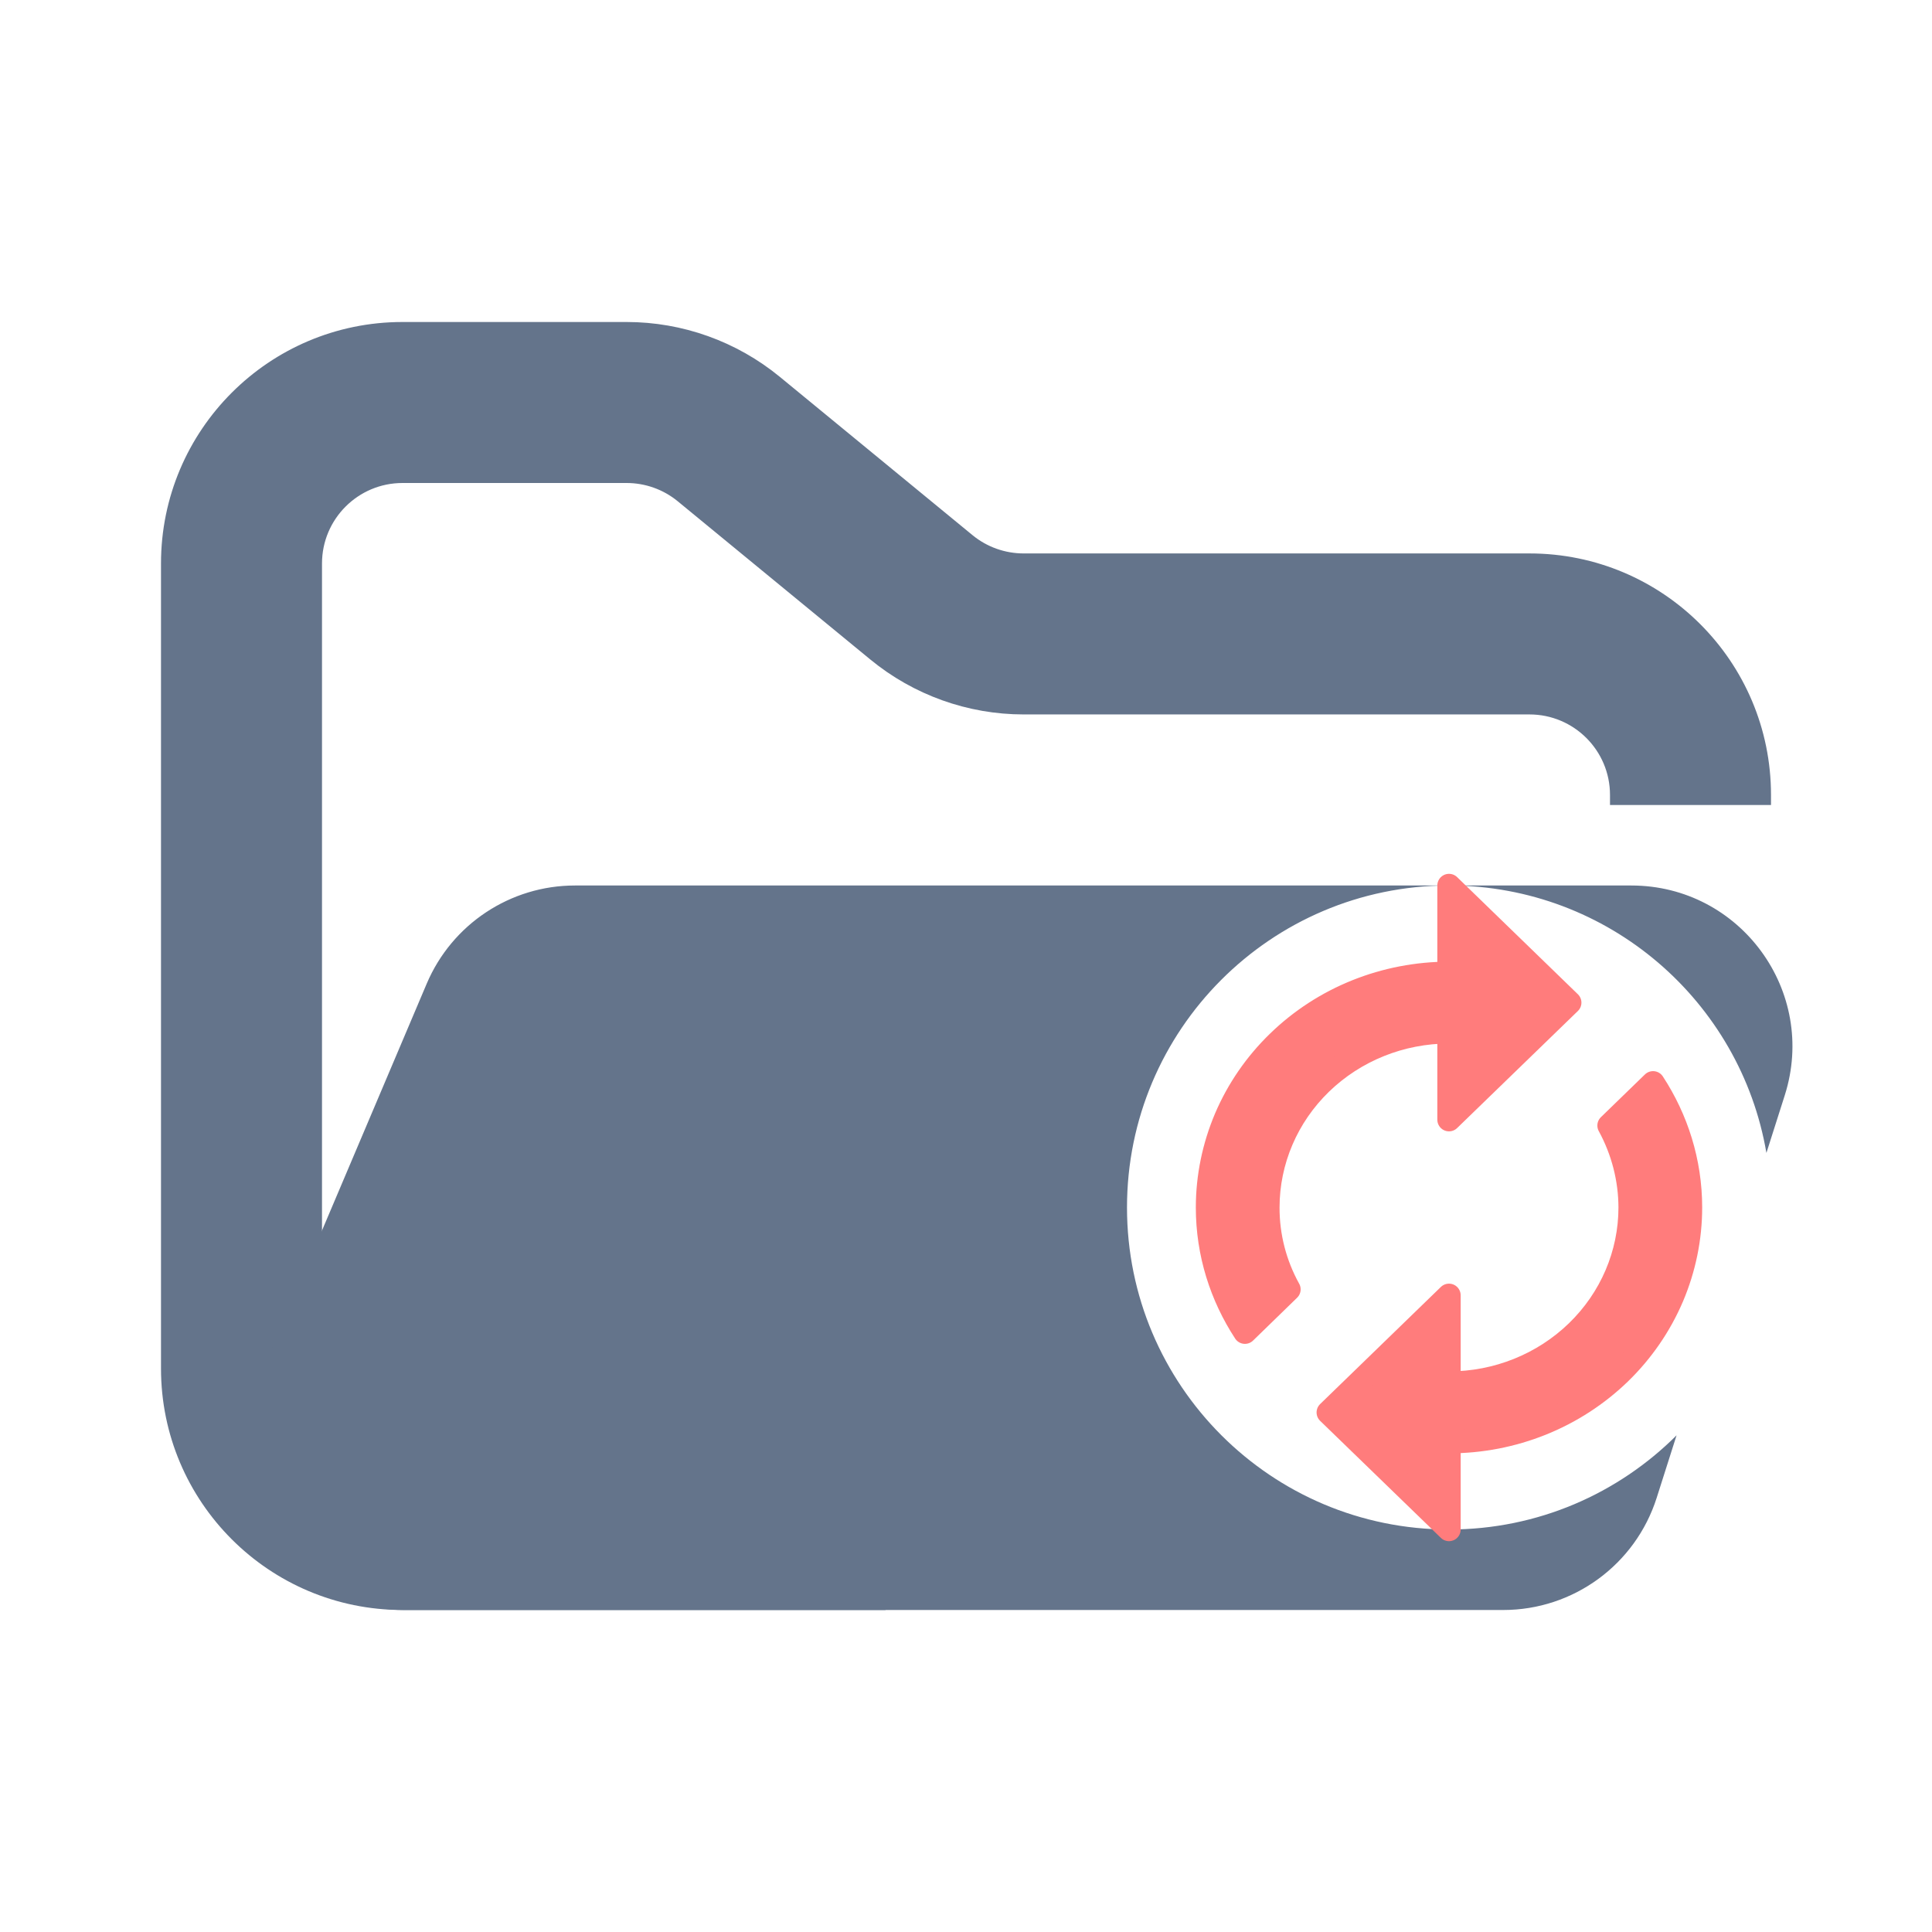 <svg width="24" height="24" viewBox="0 0 24 24" fill="none" xmlns="http://www.w3.org/2000/svg">
<path fill-rule="evenodd" clip-rule="evenodd" d="M5 4C3.343 4 2 5.343 2 7V17C2 18.657 3.343 20 5 20H11V18H5C4.448 18 4 17.552 4 17V7C4 6.448 4.448 6 5 6H7.784C8.015 6 8.24 6.08 8.419 6.227L10.812 8.193C11.349 8.634 12.022 8.875 12.716 8.875H19C19.552 8.875 20 9.323 20 9.875V10H22V9.875C22 8.218 20.657 6.875 19 6.875H12.716C12.485 6.875 12.26 6.795 12.081 6.648L9.688 4.682C9.151 4.241 8.478 4 7.784 4H5Z" fill="#64748B"/>
<path fill-rule="evenodd" clip-rule="evenodd" d="M7.142 11C6.34 11 5.615 11.48 5.301 12.219L3.18 17.219C2.62 18.538 3.588 20 5.021 20H18.674C19.545 20 20.316 19.436 20.58 18.606L20.827 17.83C20.103 18.553 19.104 19 18 19C15.791 19 14 17.209 14 15C14 12.794 15.786 11.005 17.99 11L11.068 11H7.727L7.142 11ZM18.01 11C19.984 11.005 21.622 12.439 21.943 14.322L22.171 13.606C22.581 12.316 21.619 11 20.265 11L18.01 11Z" fill="#64748B"/>
<path fill-rule="evenodd" clip-rule="evenodd" d="M18 12.818V13.909L19.5 12.455L18 11V12.091C17.606 12.091 17.216 12.166 16.852 12.312C16.488 12.458 16.157 12.673 15.879 12.943C15.6 13.213 15.379 13.534 15.228 13.887C15.078 14.24 15 14.618 15 15C15 15.57 15.172 16.101 15.465 16.549L16.012 16.017C15.839 15.705 15.749 15.355 15.75 15C15.75 14.421 15.987 13.866 16.409 13.457C16.831 13.048 17.403 12.818 18 12.818ZM20.535 13.451L19.988 13.982C20.159 14.296 20.249 14.645 20.25 14.999C20.25 15.578 20.013 16.133 19.591 16.542C19.169 16.951 18.597 17.181 18 17.181V16.091L16.5 17.546L18 19V17.909C18.394 17.909 18.784 17.834 19.148 17.688C19.512 17.542 19.843 17.327 20.122 17.057C20.4 16.787 20.621 16.466 20.772 16.113C20.922 15.76 21 15.382 21 15C21 14.43 20.828 13.899 20.535 13.451V13.451Z" fill="#FF7C7C" stroke="#FF7C7C" stroke-width="0.29" stroke-miterlimit="1.414" stroke-linejoin="round"/>
</svg>
